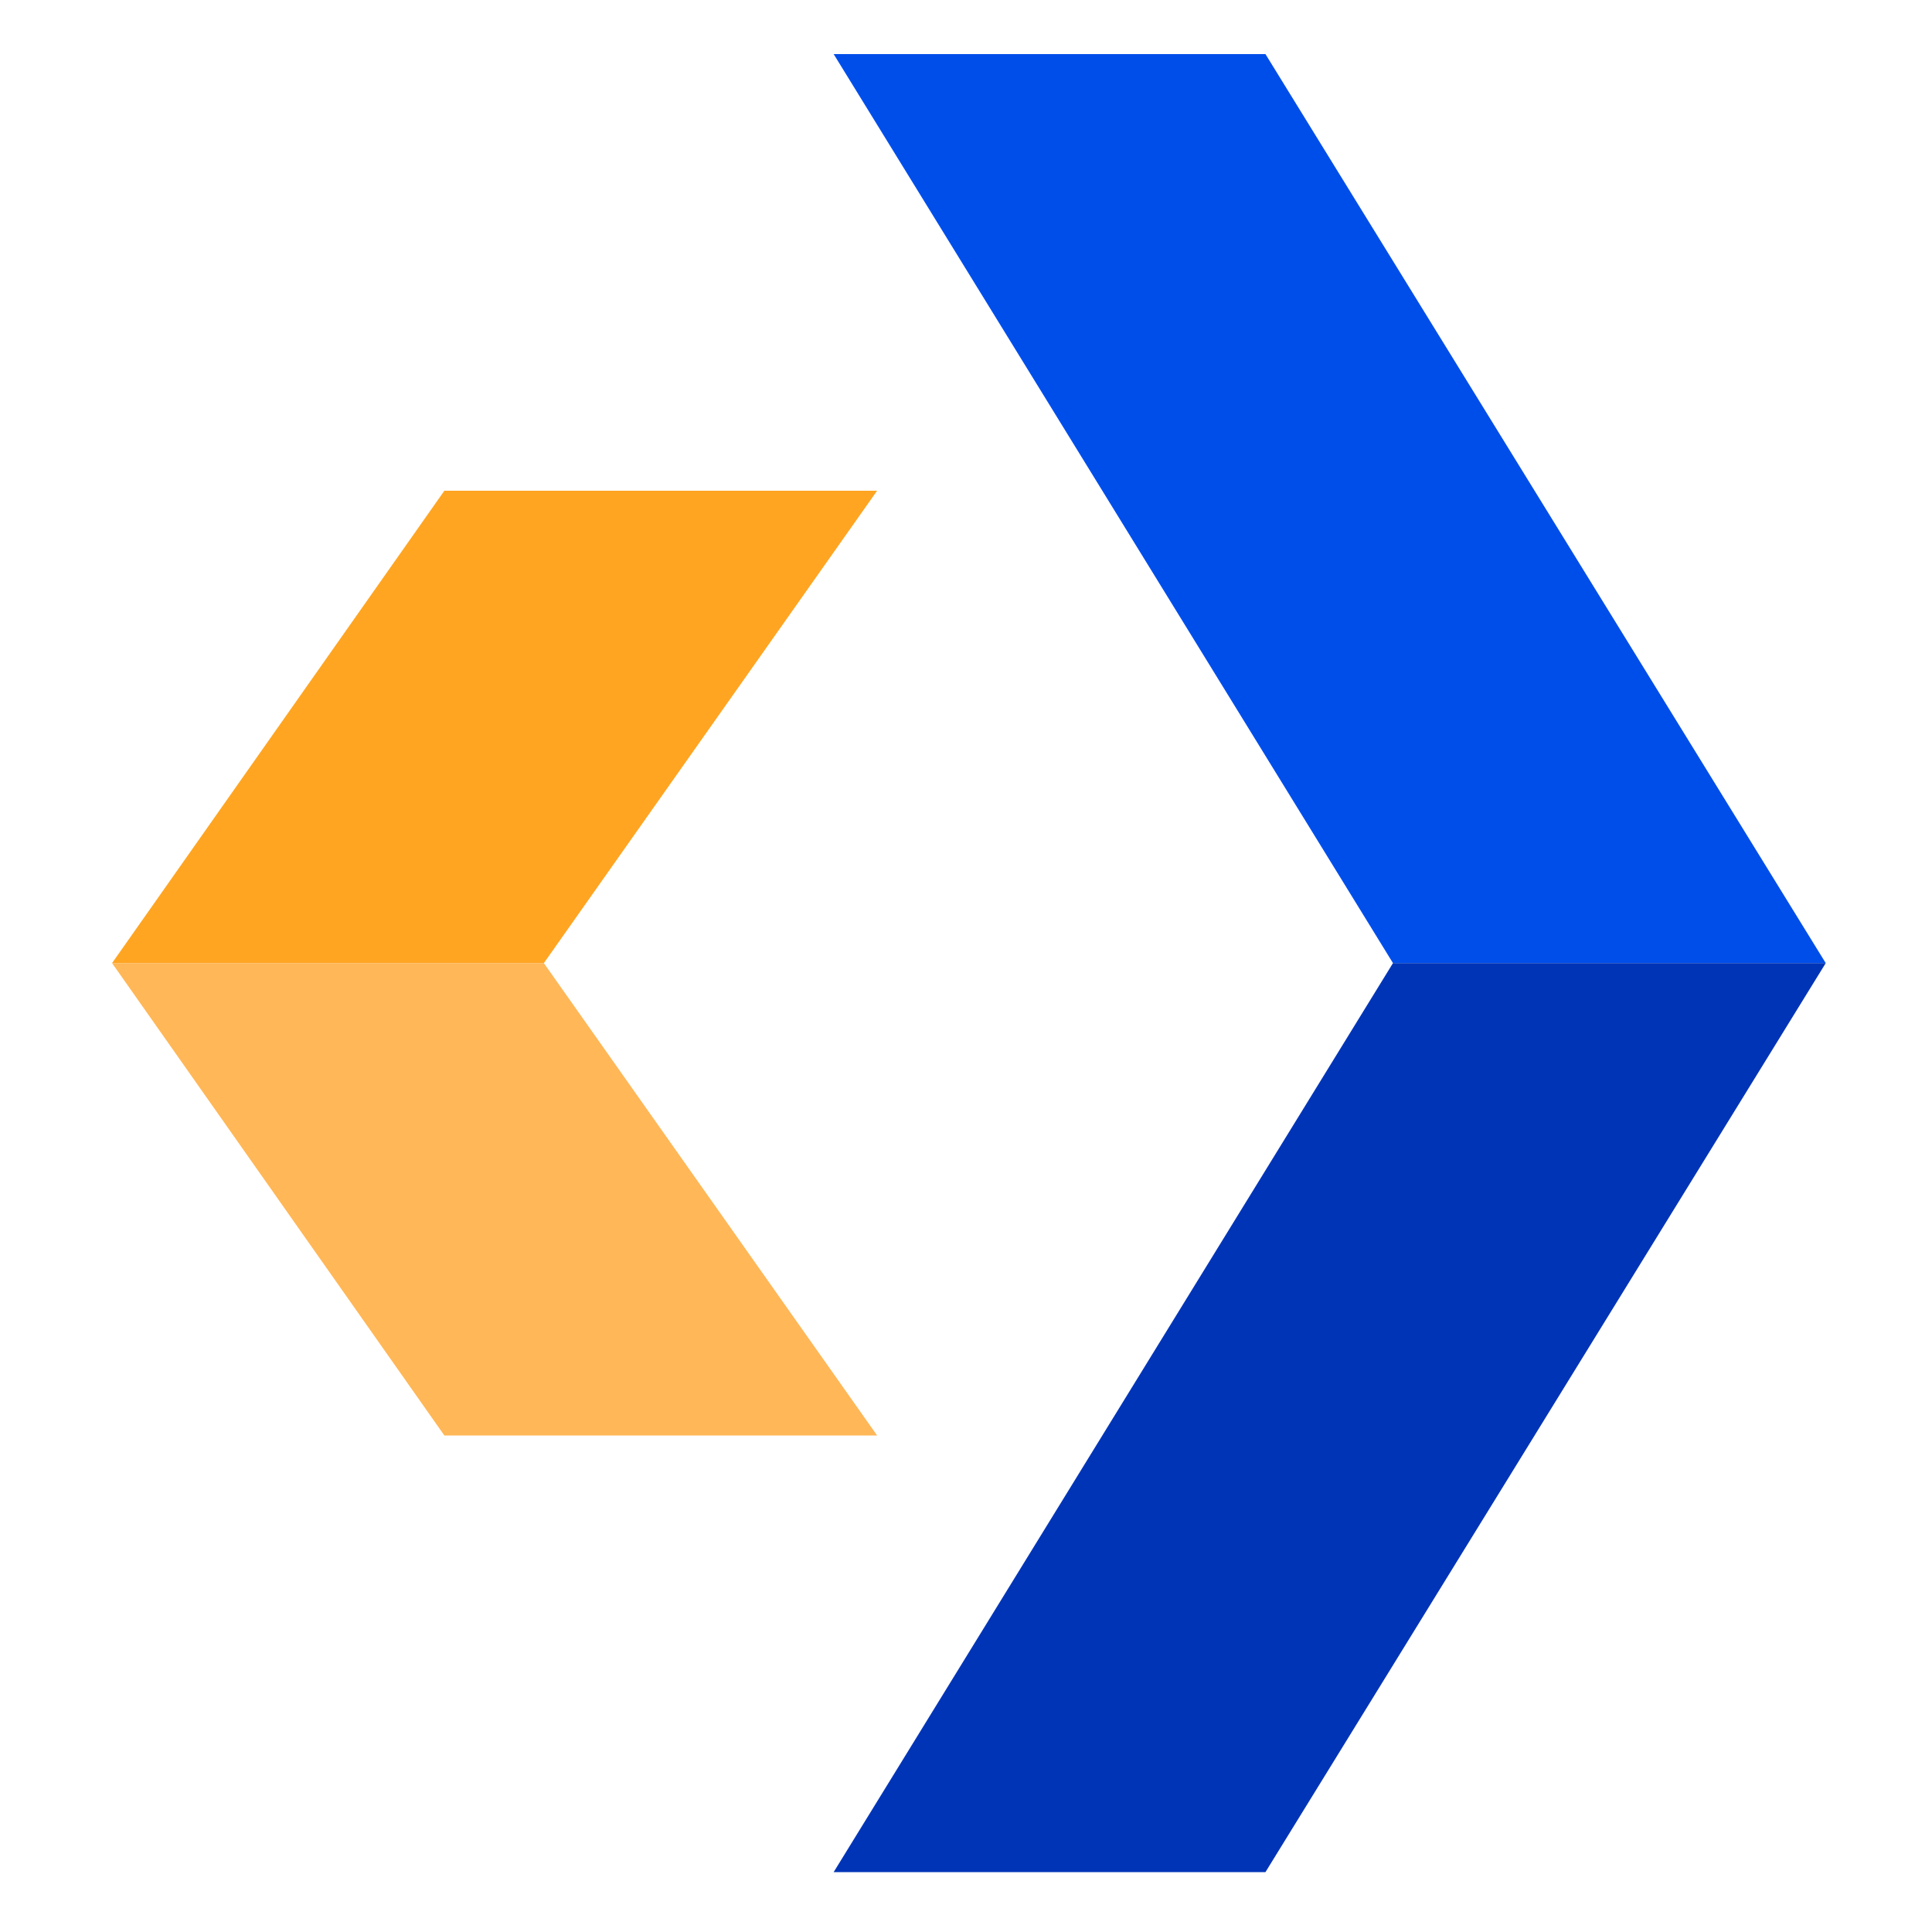 <?xml version="1.0" encoding="utf-8"?>
<!-- Generator: Adobe Illustrator 27.2.0, SVG Export Plug-In . SVG Version: 6.00 Build 0)  -->
<svg version="1.1" id="图层_1" xmlns="http://www.w3.org/2000/svg" xmlns:xlink="http://www.w3.org/1999/xlink" x="0px" y="0px"
	 viewBox="0 0 200 200" style="enable-background:new 0 0 200 200;" xml:space="preserve">
<style type="text/css">
	.st0{fill:#004EEA;}
	.st1{fill:#0034B7;}
	.st2{fill:#FFA522;}
	.st3{fill:#FFB757;}
</style>
<g>
	<g>
		<polygon class="st0" points="189,99.7 144.2,99.7 86.3,5.6 131,5.6 		"/>
		<polygon class="st1" points="86.3,193.8 131,193.8 189,99.7 144.2,99.7 		"/>
	</g>
	<g>
		<polygon class="st2" points="11.6,99.7 56.3,99.7 90.8,50.8 46,50.8 		"/>
		<polygon class="st3" points="90.8,148.6 46,148.6 11.6,99.7 56.3,99.7 		"/>
	</g>
</g>
</svg>
